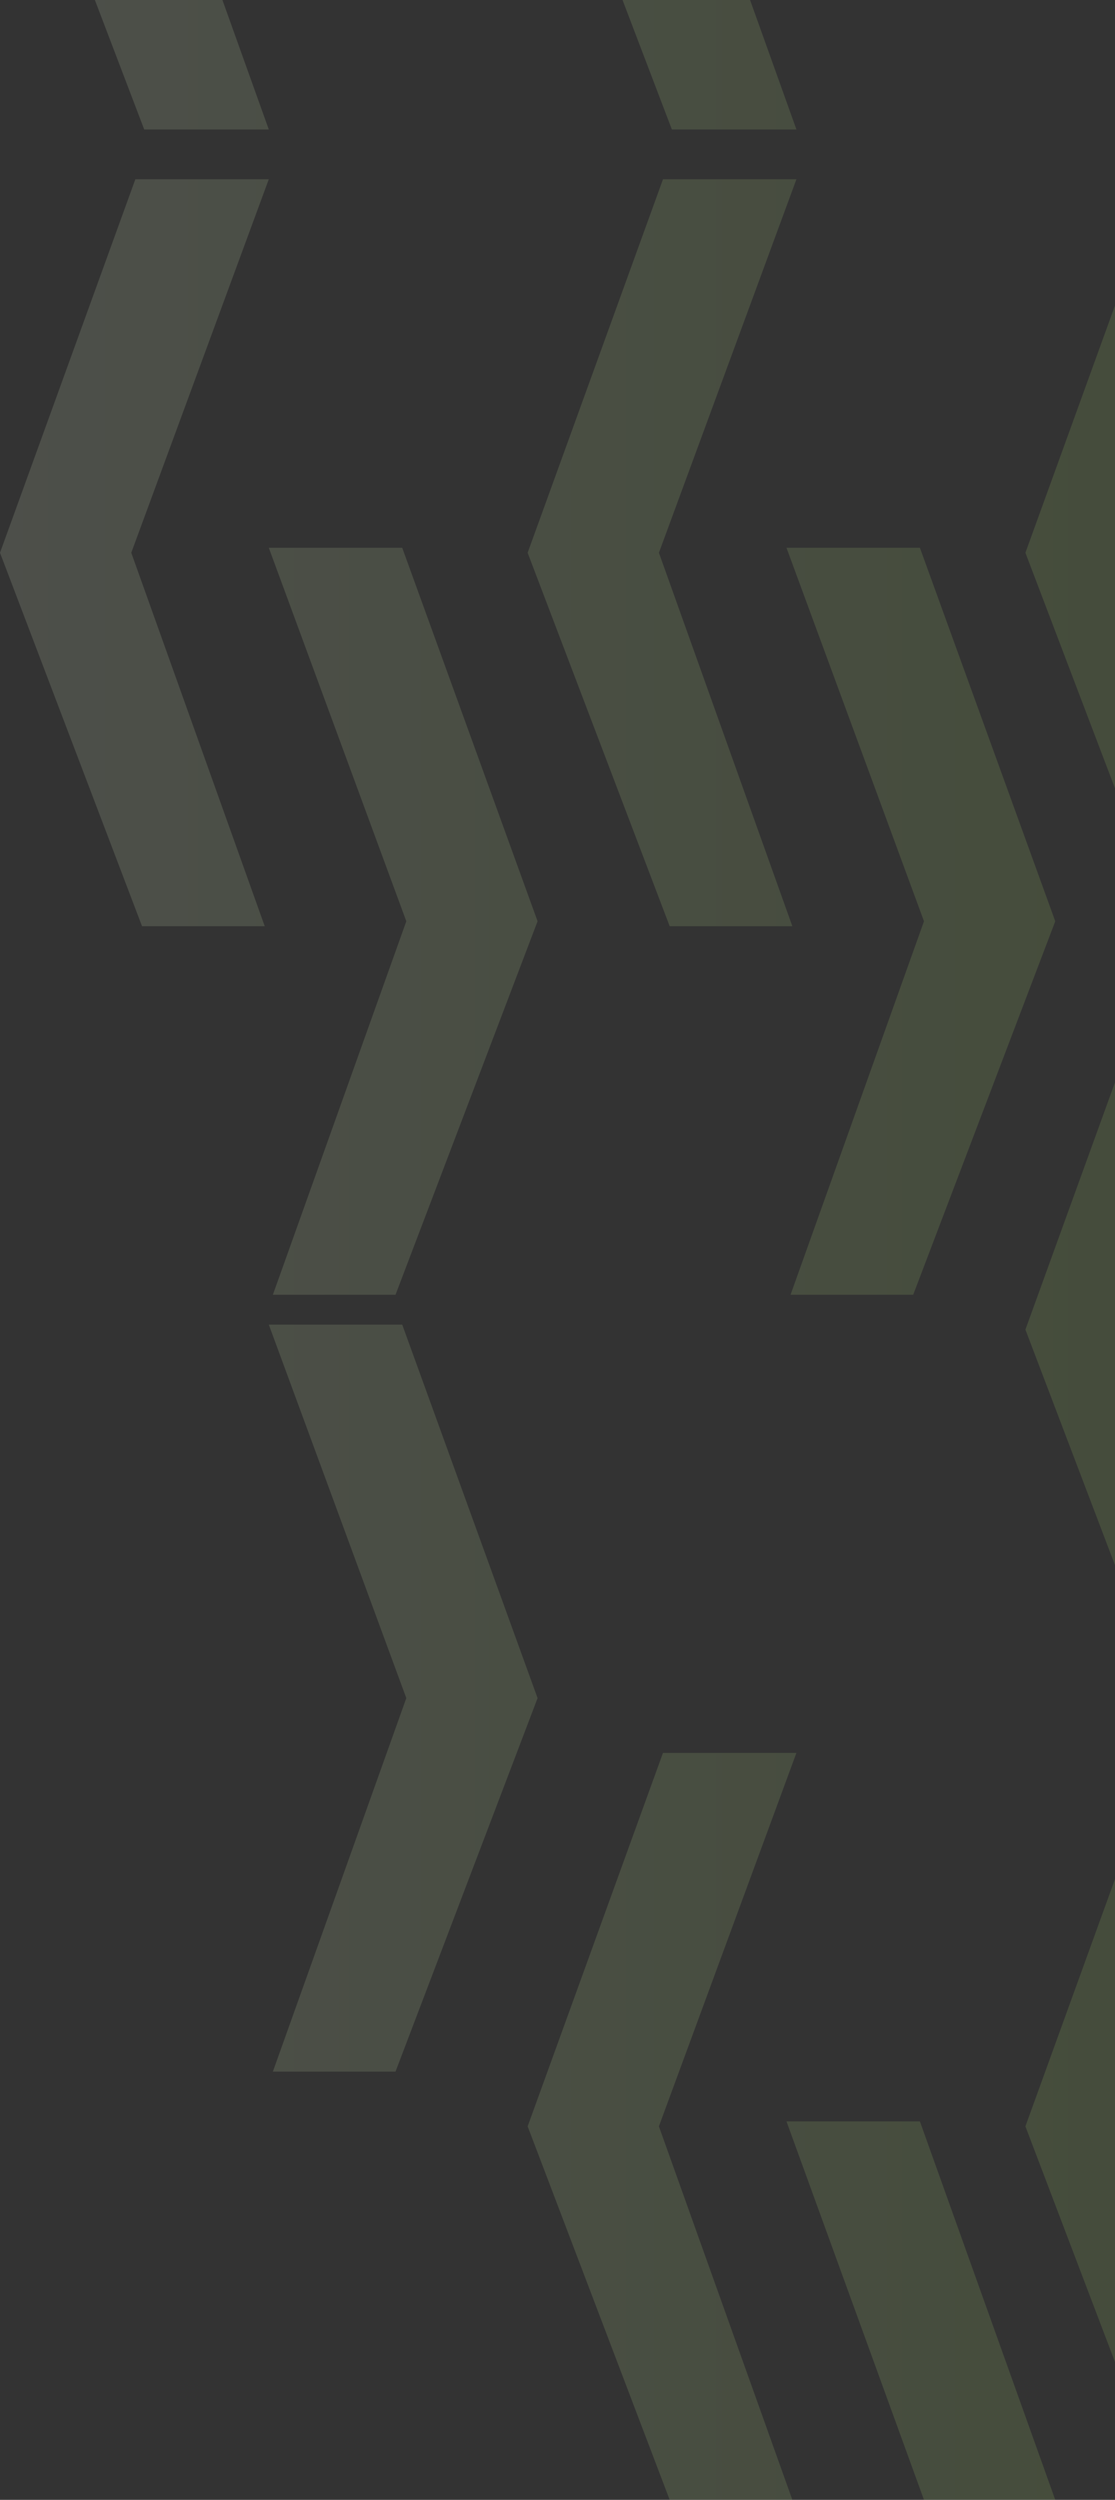 <svg xmlns="http://www.w3.org/2000/svg" width="112" height="251" viewBox="0 0 112 251">
    <rect x="0" y="0" width="112" height="251" fill="#333333" stroke="none"/>
    <defs>
        <linearGradient id="gz10oxhgva" x1="-20.369%" x2="50%" y1="50%" y2="50%">
            <stop offset="0%" stop-color="#FFF"/>
            <stop offset="100%" stop-color="#ABE165"/>
        </linearGradient>
    </defs>
    <g fill="none" fill-rule="evenodd" opacity=".179">
        <g fill="url(#gz10oxhgva)" transform="translate(-996 -2530)">
            <g>
                <g>
                    <path d="M235.924 201l-13.812 37.498L235.518 276h-12.325l-14.27-37.502L222.52 201h13.404zm-53 0l-13.812 37.498L182.517 276H170.19l-14.267-37.502L169.52 201h13.404zm13.403 37l13.597 38h-13.188l-13.812-38h13.403zm-65.403-37l-13.812 37.498L130.517 276H118.19l-14.267-37.502 1.993-5.498 11.602-32h13.405zm13.404 37l13.596 38h-13.19l-13.81-38h13.404zm-63.404-37L67.11 238.498 80.515 276H68.192l-14.268-37.502L67.519 201h13.405zm12.403 37l13.597 38H93.736l-13.812-38h13.403zm103-80l13.597 37.5-14.27 37.5h-12.322l13.404-37.5-13.812-37.5h13.403zm-52 0l13.597 37.5-14.27 37.5h-12.322l13.402-37.5-13.81-37.5h13.403zm-103 0l13.597 37.5-14.27 37.5H28.333l13.404-37.5L27.924 158h13.403zm194.597-37l-13.812 37.5 13.406 37.5h-12.325l-14.27-37.5L222.52 121h13.404zm-53 0l-13.812 37.5 13.405 37.5h-12.325l-14.268-37.5L169.52 121h13.403zm-52 0l-13.812 37.5 13.405 37.5h-12.325l-14.268-37.5 1.269-3.5 12.327-34h13.404zm65.403-41l13.597 37.5-14.27 37.5h-12.322l13.404-37.5L182.924 80h13.403zm-52 0l13.597 37.5-14.27 37.5h-12.322l13.402-37.5-13.81-37.5h13.403zm-51 0l13.597 37.5-14.27 37.5H80.333l13.404-37.5L79.924 80h13.403zm-52 0l13.597 37.5-14.27 37.5H28.333l13.404-37.5L27.924 80h13.403zm194.597-37l-13.812 37.5 13.406 37.5h-12.325l-14.27-37.5L222.52 43h13.404zm-53 0l-13.812 37.5 13.405 37.5h-12.325l-14.268-37.5L169.52 43h13.403zm-52 0l-13.812 37.5 13.405 37.5h-12.325l-14.268-37.5 1.994-5.5 11.602-32h13.404zm-50 0L67.112 80.5 80.515 118H68.193l-14.27-37.5L67.52 43h13.404zm-53 0L14.11 80.5 27.517 118H15.192L.924 80.5 14.519 43h13.405zM196.327 0l13.597 37.5-14.27 37.5h-12.322l13.404-37.5L182.924 0h13.403zm-51.999 0l13.596 37.5-14.27 37.5h-12.322l13.401-37.5L130.923 0h13.405zm77.984 0l13.612 38h-12.512L208.924 0h13.388zm-53 0l13.612 38H170.41L155.924 0h13.388zm-51.998 0l13.61 38H118.41L103.924 0h13.39zM67.312 0l13.612 38H68.412L53.924 0h13.388zm-53 0l13.612 38H15.41L.924 0h13.388z" opacity=".812" transform="translate(132 2066) translate(400 464) translate(463.076 -25)"/>
                </g>
            </g>
        </g>
    </g>
</svg>
